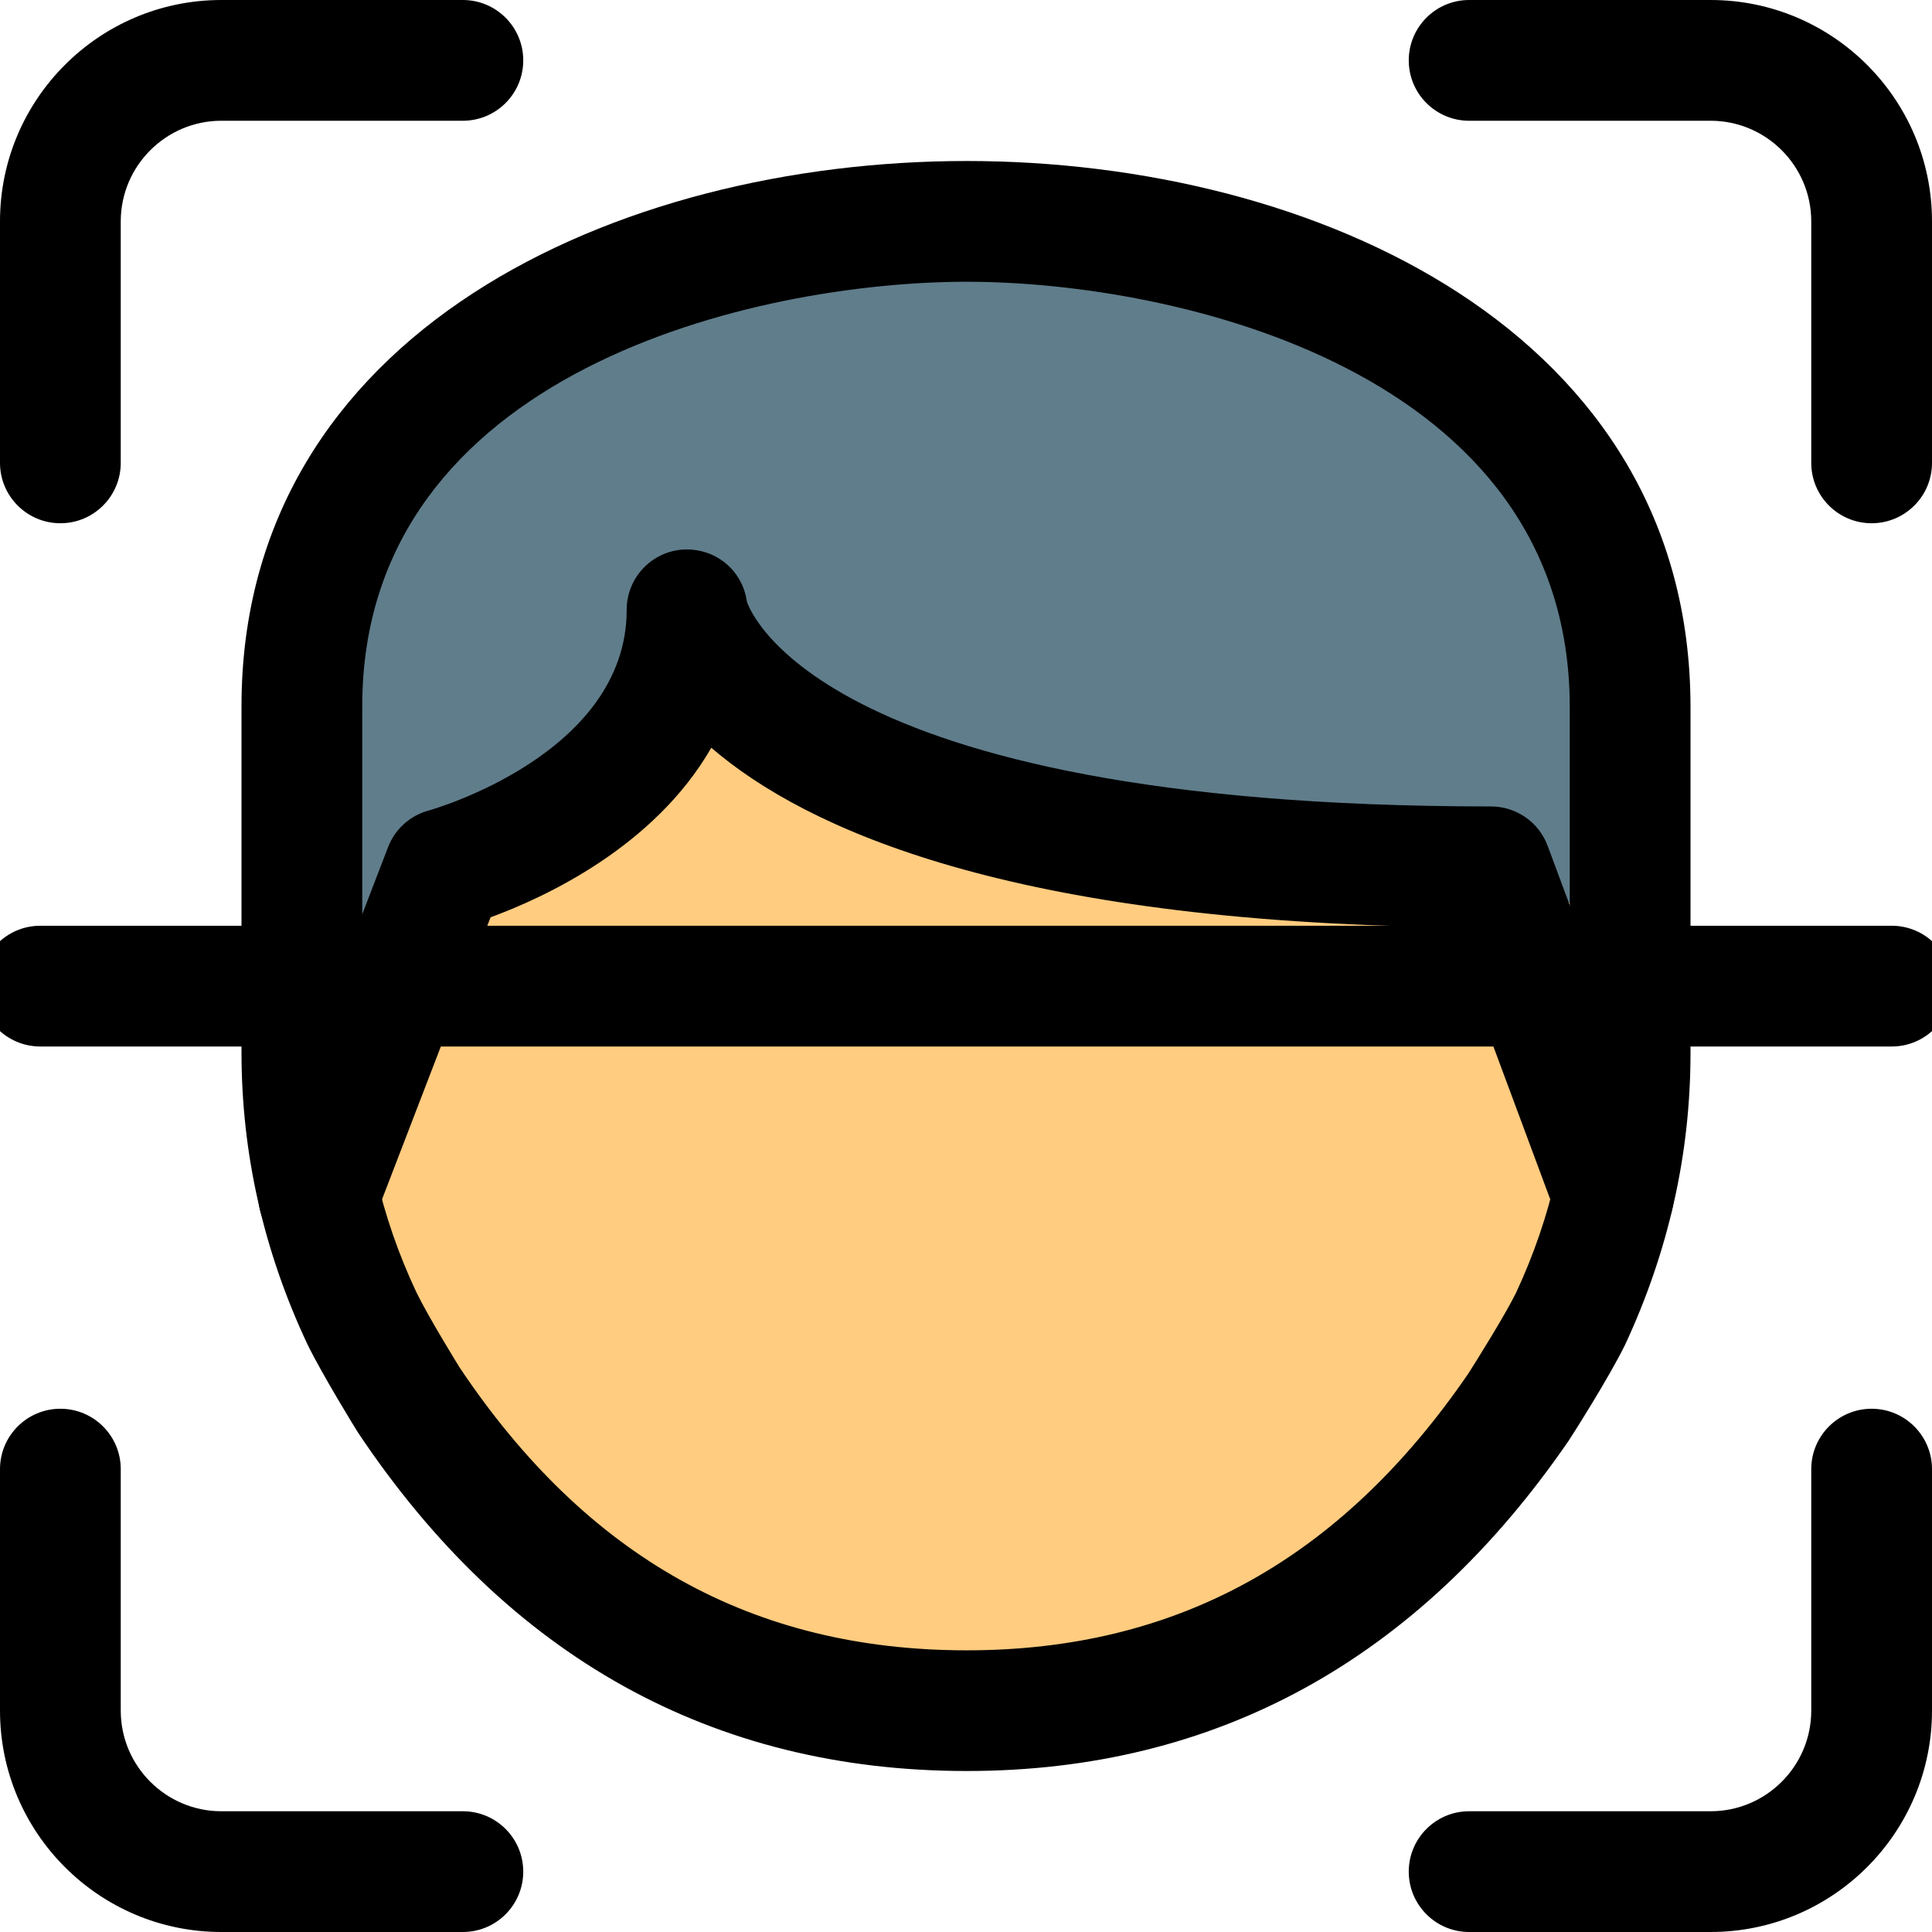<svg id="_x31__x2C_5" enable-background="new 0 0 24 24" height="512" viewBox="0 0 24 24" width="512" xmlns="http://www.w3.org/2000/svg"><g><path d="m3.96 8.25c.118 1.369-.227 5.696-.21 5.75 1.688 5.126 5.394 7.25 8.258 7.25 2.807 0 8.489-2.758 8.223-7.685-.008-.148-.307-3.944-.189-5.315z" fill="#ffcc80"/></g><g><path d="m5.75 11.216c.599-.213 1.981-1.64 2.619-2.716 1.072.892 4.144 2.235 9.03 2.294l.162.421h2.539v-2.728c0-3.931-4.071-5.987-8.093-5.987-3.905 0-8.107 1.871-8.107 5.979v3.006z" fill="#607d8b"/></g><g><path d="m12.009 22c-3.155 0-5.7-1.415-7.563-4.206-.015-.022-.449-.728-.627-1.095-.545-1.158-.819-2.374-.819-3.624v-4.302c0-4.653 4.67-6.773 9.009-6.773 4.33 0 8.991 2.122 8.991 6.782v4.303c0 1.246-.274 2.465-.813 3.621-.206.419-.649 1.112-.699 1.189-1.876 2.731-4.387 4.105-7.479 4.105zm0-18.5c-2.597 0-7.509 1.103-7.509 5.273v4.302c0 1.027.226 2.029.672 2.977.152.313.533.928.536.933 1.576 2.358 3.641 3.516 6.301 3.516 2.604 0 4.642-1.123 6.229-3.435.11-.172.458-.729.595-1.007.44-.943.667-1.948.667-2.974v-4.303c0-4.178-4.9-5.282-7.491-5.282z"/></g><g><path d="m20.042 15.605c-.304 0-.591-.187-.703-.488l-1.339-3.6c-5.429-.068-7.973-1.204-9.164-2.228-.709 1.234-2.076 1.862-2.742 2.106l-1.435 3.729c-.149.387-.583.58-.97.431s-.579-.583-.431-.97l1.563-4.062c.086-.224.275-.394.507-.455.022-.006 2.457-.692 2.457-2.493 0-.395.306-.722.699-.748.401-.024.741.257.794.647.003 0 .731 2.544 9.244 2.544.313 0 .594.195.703.488l1.52 4.086c.144.389-.053.82-.442.965-.086.034-.175.048-.261.048z"/></g><g><path d="m23.5 13h-23c-.414 0-.75-.336-.75-.75s.336-.75.75-.75h23c.414 0 .75.336.75.75s-.336.75-.75.75z"/></g><g><path d="m.75 6.5c-.414 0-.75-.336-.75-.75v-3c0-1.517 1.233-2.75 2.75-2.75h3c.414 0 .75.336.75.75s-.336.75-.75.75h-3c-.689 0-1.25.561-1.25 1.25v3c0 .414-.336.75-.75.75z"/></g><g><path d="m5.75 24h-3c-1.517 0-2.75-1.233-2.75-2.75v-3c0-.414.336-.75.75-.75s.75.336.75.75v3c0 .689.561 1.25 1.25 1.25h3c.414 0 .75.336.75.75s-.336.75-.75.75z"/></g><g><path d="m23.25 6.5c-.414 0-.75-.336-.75-.75v-3c0-.689-.561-1.25-1.25-1.25h-3c-.414 0-.75-.336-.75-.75s.336-.75.75-.75h3c1.517 0 2.75 1.233 2.75 2.75v3c0 .414-.336.75-.75.75z"/></g><g><path d="m21.25 24h-3c-.414 0-.75-.336-.75-.75s.336-.75.75-.75h3c.689 0 1.25-.561 1.25-1.25v-3c0-.414.336-.75.75-.75s.75.336.75.75v3c0 1.517-1.233 2.75-2.75 2.75z"/></g></svg>